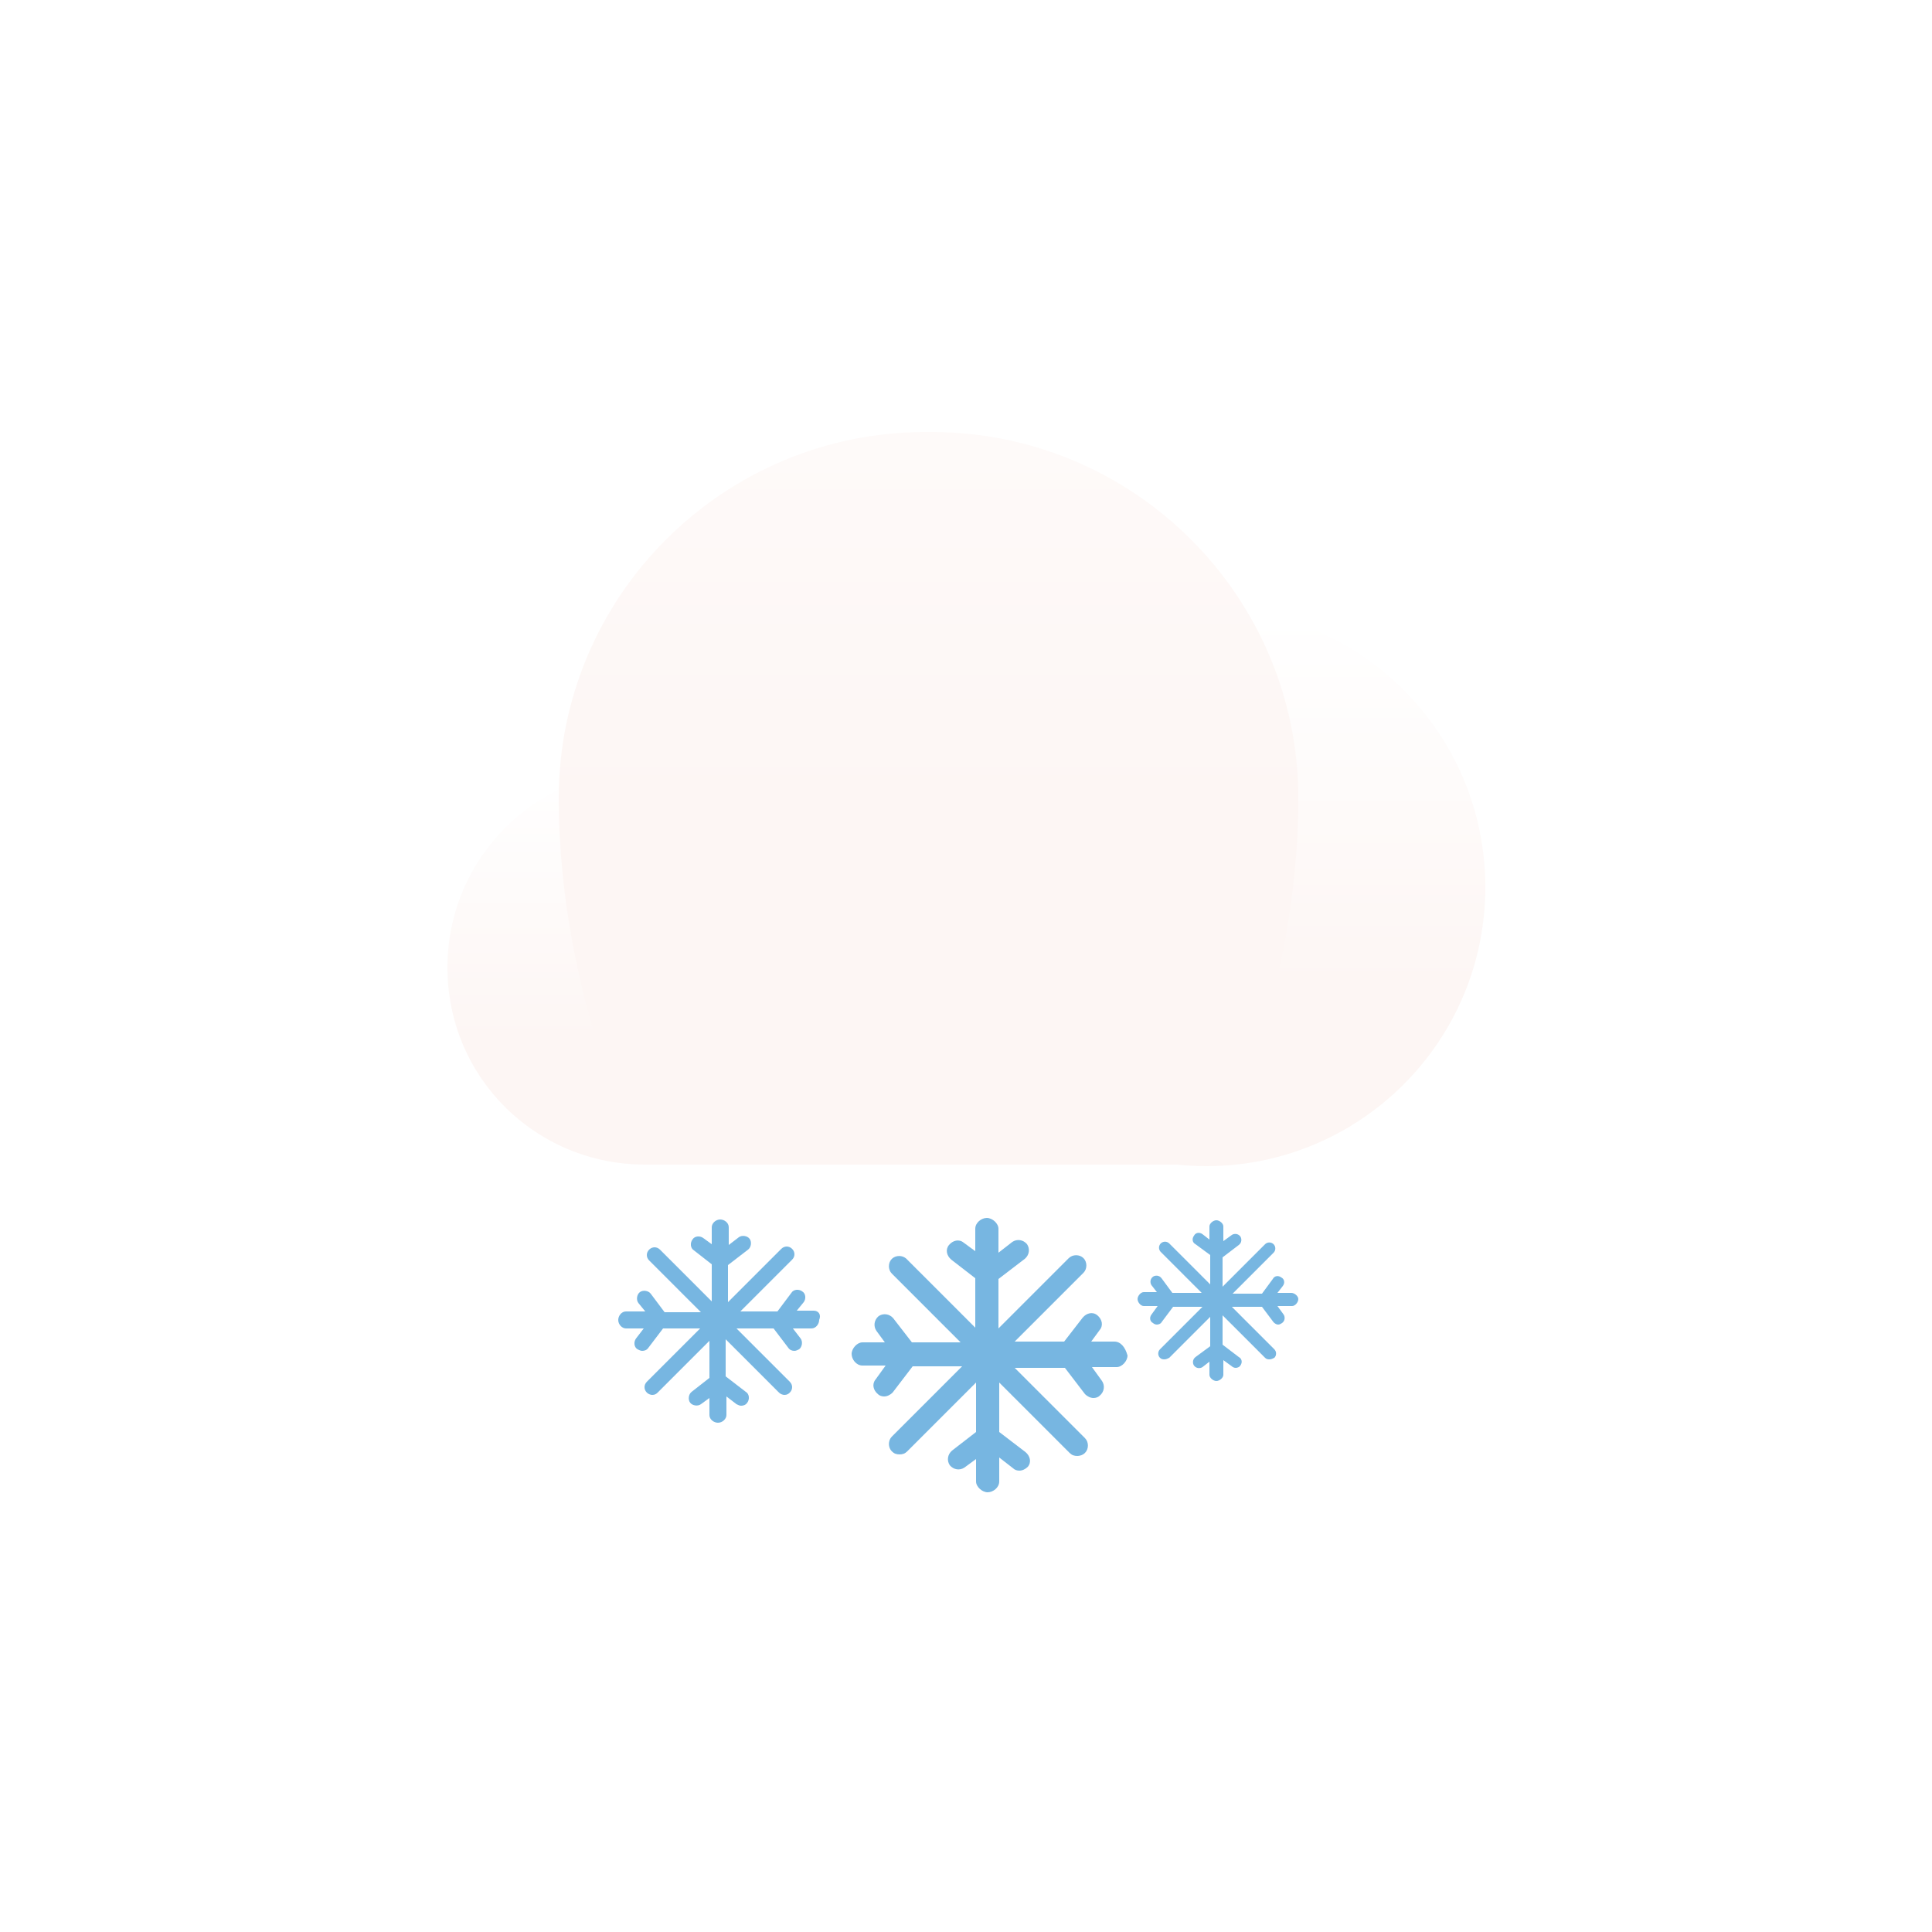 <?xml version="1.0" encoding="utf-8"?>
<!-- Generator: Adobe Illustrator 23.0.2, SVG Export Plug-In . SVG Version: 6.00 Build 0)  -->
<svg version="1.1" id="날씨_x5F_눈" xmlns="http://www.w3.org/2000/svg" xmlns:xlink="http://www.w3.org/1999/xlink" x="0px"
	 y="0px" viewBox="0 0 250 250" style="enable-background:new 0 0 250 250;" xml:space="preserve">
<style type="text/css">
	.st0{filter:url(#Adobe_OpacityMaskFilter);}
	.st1{filter:url(#Adobe_OpacityMaskFilter_1_);}
	.st2{mask:url(#SVGID_1_);fill:url(#SVGID_2_);}
	.st3{fill:url(#SVGID_3_);}
	.st4{filter:url(#Adobe_OpacityMaskFilter_2_);}
	.st5{filter:url(#Adobe_OpacityMaskFilter_3_);}
	.st6{mask:url(#SVGID_4_);fill:url(#SVGID_5_);}
	.st7{fill:url(#SVGID_6_);}
	.st8{filter:url(#Adobe_OpacityMaskFilter_4_);}
	.st9{filter:url(#Adobe_OpacityMaskFilter_5_);}
	.st10{mask:url(#SVGID_7_);fill:url(#SVGID_8_);}
	.st11{fill:url(#SVGID_9_);}
	.st12{opacity:0.75;fill:#4A9DD7;}
</style>
<g>
	<g>
		<defs>
			<filter id="Adobe_OpacityMaskFilter" filterUnits="userSpaceOnUse" x="57.8" y="99.6" width="51.3" height="51.1">
				<feFlood  style="flood-color:white;flood-opacity:1" result="back"/>
				<feBlend  in="SourceGraphic" in2="back" mode="normal"/>
			</filter>
		</defs>
		<mask maskUnits="userSpaceOnUse" x="57.8" y="99.6" width="51.3" height="51.1" id="SVGID_1_">
			<g class="st0">
				<defs>
					<filter id="Adobe_OpacityMaskFilter_1_" filterUnits="userSpaceOnUse" x="57.8" y="99.6" width="51.3" height="51.1">
						<feFlood  style="flood-color:white;flood-opacity:1" result="back"/>
						<feBlend  in="SourceGraphic" in2="back" mode="normal"/>
					</filter>
				</defs>
				<mask maskUnits="userSpaceOnUse" x="57.8" y="99.6" width="51.3" height="51.1" id="SVGID_1_">
					<g class="st1">
					</g>
				</mask>
				<linearGradient id="SVGID_2_" gradientUnits="userSpaceOnUse" x1="83.458" y1="150.234" x2="83.458" y2="98.604">
					<stop  offset="0.3" style="stop-color:#FFFFFF"/>
					<stop  offset="0.994" style="stop-color:#B3B3B3"/>
				</linearGradient>
				<path class="st2" d="M109.1,125.2c0,14.2-11.5,25.5-25.6,25.5c-14.2,0-25.6-11.3-25.6-25.5s11.5-25.6,25.6-25.6
					C97.6,99.6,109.1,111.1,109.1,125.2z"/>
			</g>
		</mask>
		<linearGradient id="SVGID_3_" gradientUnits="userSpaceOnUse" x1="83.458" y1="150.234" x2="83.458" y2="98.604">
			<stop  offset="0.3" style="stop-color:#FDF6F4"/>
			<stop  offset="0.994" style="stop-color:#FFFFFF"/>
		</linearGradient>
		<path class="st3" d="M109.1,125.2c0,14.2-11.5,25.5-25.6,25.5c-14.2,0-25.6-11.3-25.6-25.5s11.5-25.6,25.6-25.6
			C97.6,99.6,109.1,111.1,109.1,125.2z"/>
		<defs>
			<filter id="Adobe_OpacityMaskFilter_2_" filterUnits="userSpaceOnUse" x="120" y="78.7" width="72.2" height="72.2">
				<feFlood  style="flood-color:white;flood-opacity:1" result="back"/>
				<feBlend  in="SourceGraphic" in2="back" mode="normal"/>
			</filter>
		</defs>
		<mask maskUnits="userSpaceOnUse" x="120" y="78.7" width="72.2" height="72.2" id="SVGID_4_">
			<g class="st4">
				<defs>
					<filter id="Adobe_OpacityMaskFilter_3_" filterUnits="userSpaceOnUse" x="120" y="78.7" width="72.2" height="72.2">
						<feFlood  style="flood-color:white;flood-opacity:1" result="back"/>
						<feBlend  in="SourceGraphic" in2="back" mode="normal"/>
					</filter>
				</defs>
				<mask maskUnits="userSpaceOnUse" x="120" y="78.7" width="72.2" height="72.2" id="SVGID_4_">
					<g class="st5">
					</g>
				</mask>
				<linearGradient id="SVGID_5_" gradientUnits="userSpaceOnUse" x1="156.084" y1="148.849" x2="156.084" y2="79.06">
					<stop  offset="0.3" style="stop-color:#FFFFFF"/>
					<stop  offset="0.994" style="stop-color:#B3B3B3"/>
				</linearGradient>
				<circle class="st6" cx="156.1" cy="114.8" r="36.1"/>
			</g>
		</mask>
		<linearGradient id="SVGID_6_" gradientUnits="userSpaceOnUse" x1="156.084" y1="148.849" x2="156.084" y2="79.06">
			<stop  offset="0.3" style="stop-color:#FDF6F4"/>
			<stop  offset="0.994" style="stop-color:#FFFFFF"/>
		</linearGradient>
		<circle class="st7" cx="156.1" cy="114.8" r="36.1"/>
		<defs>
			<filter id="Adobe_OpacityMaskFilter_4_" filterUnits="userSpaceOnUse" x="72.3" y="55.9" width="95.6" height="94.8">
				<feFlood  style="flood-color:white;flood-opacity:1" result="back"/>
				<feBlend  in="SourceGraphic" in2="back" mode="normal"/>
			</filter>
		</defs>
		<mask maskUnits="userSpaceOnUse" x="72.3" y="55.9" width="95.6" height="94.8" id="SVGID_7_">
			<g class="st8">
				<defs>
					<filter id="Adobe_OpacityMaskFilter_5_" filterUnits="userSpaceOnUse" x="72.3" y="55.9" width="95.6" height="94.8">
						<feFlood  style="flood-color:white;flood-opacity:1" result="back"/>
						<feBlend  in="SourceGraphic" in2="back" mode="normal"/>
					</filter>
				</defs>
				<mask maskUnits="userSpaceOnUse" x="72.3" y="55.9" width="95.6" height="94.8" id="SVGID_7_">
					<g class="st9">
					</g>
				</mask>
				<linearGradient id="SVGID_8_" gradientUnits="userSpaceOnUse" x1="120.154" y1="151.762" x2="120.154" y2="-3.407">
					<stop  offset="0.3" style="stop-color:#FFFFFF"/>
					<stop  offset="0.994" style="stop-color:#B3B3B3"/>
				</linearGradient>
				<path class="st10" d="M156.9,150.7c0,0,11.1-21.1,11.1-47.4c0-26.2-21.3-47.4-47.5-47.4h-0.7c-26.2,0-47.5,21.2-47.5,47.4
					c0,26.2,11.1,47.4,11.1,47.4L156.9,150.7z"/>
			</g>
		</mask>
		<linearGradient id="SVGID_9_" gradientUnits="userSpaceOnUse" x1="120.154" y1="151.762" x2="120.154" y2="-3.407">
			<stop  offset="0.3" style="stop-color:#FDF6F4"/>
			<stop  offset="0.994" style="stop-color:#FFFFFF"/>
		</linearGradient>
		<path class="st11" d="M156.9,150.7c0,0,11.1-21.1,11.1-47.4c0-26.2-21.3-47.4-47.5-47.4h-0.7c-26.2,0-47.5,21.2-47.5,47.4
			c0,26.2,11.1,47.4,11.1,47.4L156.9,150.7z"/>
	</g>
	<path class="st12" d="M144.2,173.6h-3l1.1-1.5c0.5-0.6,0.3-1.4-0.3-1.9c-0.6-0.5-1.4-0.3-1.9,0.3l-2.4,3.1h-6.4l8.9-8.9
		c0.5-0.5,0.5-1.4,0-1.9c-0.5-0.5-1.4-0.5-1.9,0l-9.1,9.1v-6.4l3.4-2.6c0.6-0.5,0.7-1.3,0.3-1.9c-0.5-0.6-1.3-0.7-1.9-0.3l-1.8,1.4
		V159c0-0.7-0.8-1.4-1.5-1.4c-0.7,0-1.5,0.6-1.5,1.4v2.9l-1.5-1.1c-0.6-0.5-1.4-0.3-1.9,0.3c-0.5,0.6-0.3,1.4,0.3,1.9l3.1,2.4v6.4
		l-8.9-8.9c-0.5-0.5-1.4-0.5-1.9,0c-0.5,0.5-0.5,1.4,0,1.9l8.9,8.9H118l-2.4-3.1c-0.5-0.6-1.3-0.7-1.9-0.3c-0.6,0.5-0.7,1.3-0.3,1.9
		l1.1,1.5h-2.9c-0.7,0-1.4,0.8-1.4,1.5c0,0.7,0.6,1.5,1.4,1.5h3l-1.3,1.8c-0.5,0.6-0.3,1.4,0.3,1.9c0.2,0.2,0.5,0.3,0.8,0.3
		c0.4,0,0.8-0.2,1.1-0.5l2.6-3.4h6.4l-9.1,9.1c-0.5,0.5-0.5,1.4,0,1.9c0.3,0.3,0.6,0.4,1,0.4s0.7-0.1,1-0.4l8.9-8.9v6.4l-3.1,2.4
		c-0.6,0.5-0.7,1.3-0.3,1.9c0.5,0.6,1.3,0.7,1.9,0.3l1.5-1.1v2.9c0,0.7,0.8,1.4,1.5,1.4c0.7,0,1.5-0.6,1.5-1.4v-3.1l1.8,1.4
		c0.2,0.2,0.5,0.3,0.8,0.3c0.4,0,0.8-0.2,1.1-0.5c0.5-0.6,0.3-1.4-0.3-1.9l-3.4-2.6v-6.4l9.1,9.1c0.3,0.3,0.6,0.4,1,0.4
		c0.3,0,0.7-0.1,1-0.4c0.5-0.5,0.5-1.4,0-1.9l-9.1-9.1h6.5l2.6,3.4c0.3,0.3,0.7,0.5,1.1,0.5c0.3,0,0.6-0.1,0.8-0.3
		c0.6-0.5,0.7-1.3,0.3-1.9l-1.3-1.8h3.2c0.7,0,1.4-0.8,1.4-1.5C145.6,174.3,145,173.6,144.2,173.6z"/>
	<path class="st12" d="M105.3,169.6h-2.2l0.9-1.1c0.3-0.4,0.3-1.1-0.2-1.4c-0.4-0.3-1.1-0.3-1.4,0.2l-1.8,2.4h-4.8l6.7-6.7
		c0.4-0.4,0.4-1,0-1.4c-0.4-0.4-1-0.4-1.4,0l-6.9,6.9v-4.8l2.6-2c0.4-0.3,0.5-1,0.2-1.4c-0.3-0.4-1-0.5-1.4-0.2l-1.3,1v-2.3
		c0-0.6-0.6-1-1.1-1c-0.6,0-1.1,0.5-1.1,1v2.2l-1.1-0.8c-0.4-0.3-1.1-0.3-1.4,0.2c-0.3,0.4-0.3,1.1,0.2,1.4l2.3,1.8v4.8l-6.7-6.7
		c-0.4-0.4-1-0.4-1.4,0c-0.4,0.4-0.4,1,0,1.4l6.7,6.7h-4.7l-1.8-2.4c-0.3-0.4-1-0.5-1.4-0.2c-0.4,0.3-0.5,1-0.2,1.4l0.9,1.1H81
		c-0.6,0-1,0.6-1,1.1c0,0.6,0.5,1.1,1,1.1h2.3l-1,1.3c-0.3,0.4-0.3,1.1,0.2,1.4c0.2,0.1,0.4,0.2,0.6,0.2c0.3,0,0.6-0.1,0.8-0.4
		l1.9-2.5h4.8l-6.9,6.9c-0.4,0.4-0.4,1,0,1.4c0.2,0.2,0.5,0.3,0.7,0.3c0.3,0,0.5-0.1,0.7-0.3l6.7-6.7v4.8l-2.3,1.8
		c-0.4,0.3-0.5,1-0.2,1.4c0.3,0.4,1,0.5,1.4,0.2l1.1-0.8v2.2c0,0.6,0.6,1,1.1,1c0.6,0,1.1-0.5,1.1-1v-2.4l1.3,1
		c0.2,0.1,0.4,0.2,0.6,0.2c0.3,0,0.6-0.1,0.8-0.4c0.3-0.4,0.3-1.1-0.2-1.4l-2.6-2v-4.8l6.9,6.9c0.2,0.2,0.5,0.3,0.7,0.3
		c0.3,0,0.5-0.1,0.7-0.3c0.4-0.4,0.4-1,0-1.4l-6.9-6.9h4.8l1.9,2.5c0.2,0.3,0.5,0.4,0.8,0.4c0.2,0,0.4-0.1,0.6-0.2
		c0.4-0.3,0.5-1,0.2-1.4l-1-1.3h2.4c0.6,0,1-0.6,1-1.1C106.3,170.1,105.9,169.6,105.3,169.6z"/>
	<path class="st12" d="M167.1,167.3h-1.8l0.7-0.9c0.3-0.4,0.2-0.9-0.2-1.1c-0.4-0.3-0.9-0.2-1.1,0.2l-1.4,1.9h-3.8l5.3-5.3
		c0.3-0.3,0.3-0.8,0-1.1c-0.3-0.3-0.8-0.3-1.1,0l-5.5,5.5v-3.8l2.1-1.6c0.4-0.3,0.4-0.8,0.2-1.1c-0.3-0.4-0.8-0.4-1.1-0.2l-1.1,0.8
		v-1.9c0-0.4-0.5-0.8-0.9-0.8c-0.4,0-0.9,0.4-0.9,0.8v1.7l-0.9-0.7c-0.4-0.3-0.9-0.2-1.1,0.2c-0.3,0.4-0.2,0.9,0.2,1.1l1.9,1.4v3.8
		l-5.3-5.3c-0.3-0.3-0.8-0.3-1.1,0c-0.3,0.3-0.3,0.8,0,1.1l5.3,5.3h-3.8l-1.4-1.9c-0.3-0.4-0.8-0.4-1.1-0.2
		c-0.4,0.3-0.4,0.8-0.2,1.1l0.7,0.9h-1.7c-0.4,0-0.8,0.5-0.8,0.9s0.4,0.9,0.8,0.9h1.8l-0.8,1.1c-0.3,0.4-0.2,0.9,0.2,1.1
		c0.1,0.1,0.3,0.2,0.5,0.2c0.2,0,0.5-0.1,0.6-0.3l1.5-2h3.8l-5.5,5.5c-0.3,0.3-0.3,0.8,0,1.1c0.2,0.2,0.4,0.2,0.6,0.2
		s0.4-0.1,0.6-0.2l5.3-5.3v3.8l-1.9,1.4c-0.4,0.3-0.4,0.8-0.2,1.1c0.3,0.4,0.8,0.4,1.1,0.2l0.9-0.7v1.7c0,0.4,0.5,0.8,0.9,0.8
		c0.4,0,0.9-0.4,0.9-0.8v-1.9l1.1,0.8c0.1,0.1,0.3,0.2,0.5,0.2c0.2,0,0.5-0.1,0.6-0.3c0.3-0.4,0.2-0.9-0.2-1.1l-2.1-1.6v-3.8
		l5.5,5.5c0.2,0.2,0.4,0.2,0.6,0.2c0.2,0,0.4-0.1,0.6-0.2c0.3-0.3,0.3-0.8,0-1.1l-5.5-5.5h3.9l1.5,2c0.2,0.2,0.4,0.3,0.6,0.3
		c0.2,0,0.3-0.1,0.5-0.2c0.4-0.3,0.4-0.8,0.2-1.1l-0.8-1.1h1.9c0.4,0,0.8-0.5,0.8-0.9S167.5,167.3,167.1,167.3z"/>
</g>
</svg>
